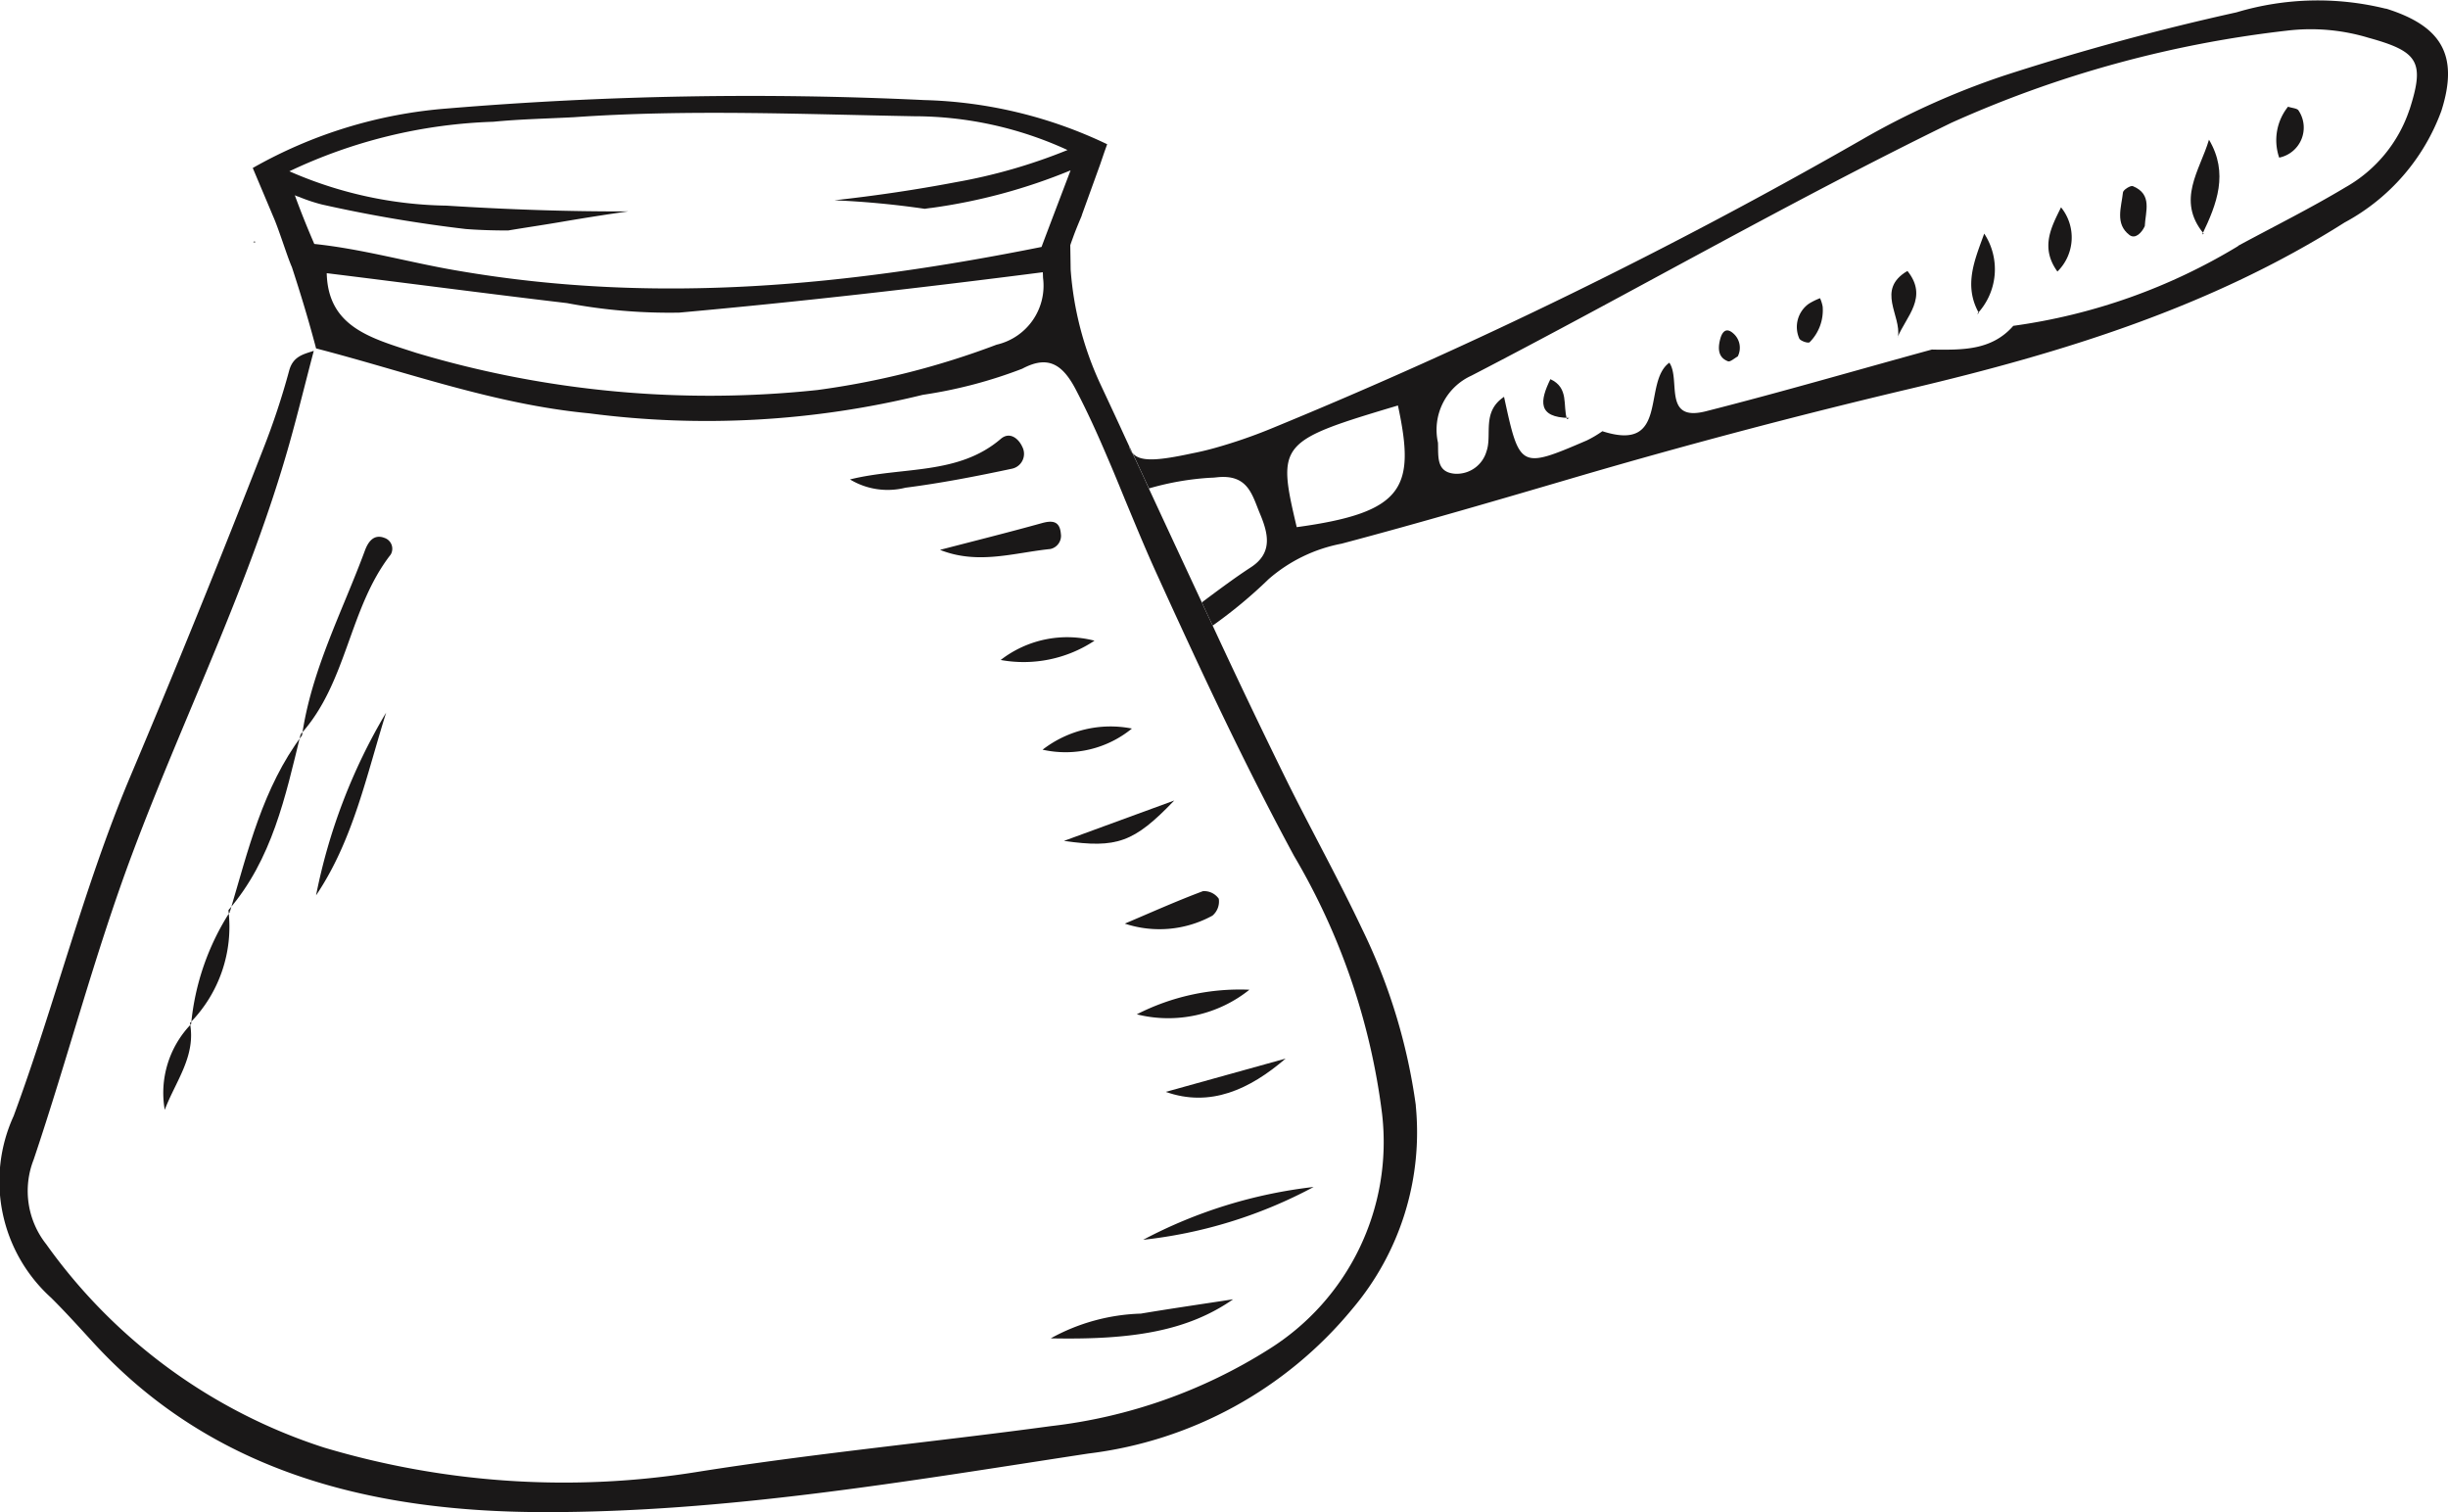 <svg id="Group_432" data-name="Group 432" xmlns="http://www.w3.org/2000/svg" xmlns:xlink="http://www.w3.org/1999/xlink" width="92.689" height="57.244" viewBox="0 0 92.689 57.244">
  <defs>
    <clipPath id="clip-path">
      <rect id="Rectangle_397" data-name="Rectangle 397" width="92.689" height="57.244" fill="none"/>
    </clipPath>
  </defs>
  <g id="Group_423" data-name="Group 423" clip-path="url(#clip-path)">
    <path id="Path_735" data-name="Path 735" d="M94.067,37.356a.559.559,0,0,1-.132-.282c.046.1.091.191.132.282" transform="translate(-51.186 -20.202)" fill="#1a1818"/>
    <path id="Path_736" data-name="Path 736" d="M28.949,59.282c-.744,2.365-1.243,4.825-2.654,6.92a21.719,21.719,0,0,1,2.654-6.92" transform="translate(-14.328 -32.303)" fill="#1a1818"/>
    <path id="Path_737" data-name="Path 737" d="M94.326,108.09c-1.718,1.195-3.786,1.543-6.907,1.479a7.511,7.511,0,0,1,3.411-.936c1.163-.195,2.33-.363,3.5-.543" transform="translate(-47.635 -58.899)" fill="#1a1818"/>
    <path id="Path_738" data-name="Path 738" d="M25.068,52.166c.359-2.483,1.528-4.691,2.382-7,.112-.3.322-.639.744-.471a.433.433,0,0,1,.229.631c-1.59,2.042-1.641,4.852-3.408,6.8l.052.044" transform="translate(-13.631 -24.328)" fill="#1a1818"/>
    <path id="Path_739" data-name="Path 739" d="M101.564,98.747a17.7,17.7,0,0,1-6.456,2,18.227,18.227,0,0,1,6.456-2" transform="translate(-51.825 -53.808)" fill="#1a1818"/>
    <path id="Path_740" data-name="Path 740" d="M70.72,37.9c1.989-.493,4.092-.149,5.709-1.535.335-.287.673-.018.818.308a.575.575,0,0,1-.384.819c-1.339.285-2.687.548-4.045.722a2.759,2.759,0,0,1-2.1-.314" transform="translate(-38.536 -19.749)" fill="#1a1818"/>
    <path id="Path_741" data-name="Path 741" d="M98.845,82.312a4.914,4.914,0,0,1-4.264.932,8.572,8.572,0,0,1,4.264-.932" transform="translate(-51.538 -44.841)" fill="#1a1818"/>
    <path id="Path_742" data-name="Path 742" d="M19.06,67.793c.689-2.316,1.239-4.687,2.731-6.674l-.053-.044c-.576,2.358-1.079,4.747-2.736,6.663l.058.056" transform="translate(-10.354 -33.279)" fill="#1a1818"/>
    <path id="Path_743" data-name="Path 743" d="M92.694,66.6c-1.529,1.595-2.17,1.815-4.177,1.53l4.177-1.53" transform="translate(-48.233 -36.293)" fill="#1a1818"/>
    <path id="Path_744" data-name="Path 744" d="M78.207,44.469c1.287-.335,2.579-.657,3.86-1.013.414-.115.675-.064.715.4a.51.51,0,0,1-.4.581c-1.372.14-2.734.605-4.173.033" transform="translate(-42.615 -23.651)" fill="#1a1818"/>
    <path id="Path_745" data-name="Path 745" d="M96.991,89.326l4.537-1.261c-1.36,1.172-2.856,1.857-4.537,1.261" transform="translate(-52.851 -47.987)" fill="#1a1818"/>
    <path id="Path_746" data-name="Path 746" d="M93.585,75.353c.983-.417,1.958-.855,2.957-1.228a.674.674,0,0,1,.6.287.7.7,0,0,1-.241.64,4.175,4.175,0,0,1-3.321.3" transform="translate(-50.995 -40.385)" fill="#1a1818"/>
    <path id="Path_747" data-name="Path 747" d="M90.123,60.532a3.966,3.966,0,0,1-3.382.8,4.2,4.2,0,0,1,3.382-.8" transform="translate(-47.265 -32.949)" fill="#1a1818"/>
    <path id="Path_748" data-name="Path 748" d="M86.806,53.153a4.854,4.854,0,0,1-3.552.73,4.11,4.11,0,0,1,3.552-.73" transform="translate(-45.365 -28.896)" fill="#1a1818"/>
    <path id="Path_749" data-name="Path 749" d="M15.846,80.028a9.475,9.475,0,0,1,1.473-4.254l-.062-.059A5.185,5.185,0,0,1,15.8,79.989Z" transform="translate(-8.609 -41.257)" fill="#1a1818"/>
    <path id="Path_750" data-name="Path 750" d="M14.6,85.106c.239,1.26-.552,2.218-.953,3.289a3.741,3.741,0,0,1,1-3.249l-.048-.04" transform="translate(-7.409 -46.375)" fill="#1a1818"/>
    <path id="Path_751" data-name="Path 751" d="M53.608,46.2a22.012,22.012,0,0,0-2.03-6.672c-.892-1.884-1.9-3.7-2.822-5.552Q47.3,31.02,45.917,28.037c-.142-.3-.278-.587-.41-.878Q44.5,25,43.5,22.844c-.2-.446-.414-.9-.623-1.343a.562.562,0,0,1-.132-.282c-.1-.214-.2-.432-.3-.651q-.382-.826-.769-1.652a12.388,12.388,0,0,1-1.138-4.369c0-.054-.009-.6-.014-.914.027-.086.06-.173.091-.259h0c.1-.282.218-.565.337-.846l.014-.05.687-1.9.168-.492.1-.278A17.034,17.034,0,0,0,35,8.136a138.362,138.362,0,0,0-18.062.318,17.647,17.647,0,0,0-7.368,2.253l.027.064.246.583.405.96.091.218c.109.242.237.61.364.974s.246.719.35.956c.332,1.014.642,2.038.915,3.076,3.427.887,6.754,2.116,10.331,2.457a34.332,34.332,0,0,0,12.643-.7,17.628,17.628,0,0,0,3.763-.988c.956-.509,1.515-.2,2.034.8.428.819.81,1.661,1.17,2.508.237.546.46,1.092.683,1.638.387.928.765,1.852,1.179,2.762.273.6.546,1.2.823,1.8.132.283.259.565.391.846,1.265,2.731,2.576,5.438,4.009,8.087a25.386,25.386,0,0,1,3.336,9.771,9.254,9.254,0,0,1-4.287,8.911,19.638,19.638,0,0,1-8.238,2.908c-4.46.605-8.947,1.029-13.393,1.734a31.758,31.758,0,0,1-14.14-.919,20.72,20.72,0,0,1-10.522-7.7,3.249,3.249,0,0,1-.477-3.2c1.3-3.859,2.311-7.791,3.75-11.623,1.939-5.174,4.428-10.144,5.934-15.487.328-1.165.614-2.343.924-3.513-.405.132-.787.21-.933.751a28.024,28.024,0,0,1-.978,2.954Q7.523,27.618,4.894,33.839C3.16,37.976,2.077,42.377.516,46.6a5.941,5.941,0,0,0,1.42,6.881c.555.551,1.079,1.133,1.606,1.707,4.587,5,10.713,6.394,17.007,6.408,6.922.018,13.8-1.17,20.656-2.217a15.347,15.347,0,0,0,10-5.479,10.341,10.341,0,0,0,2.4-7.7M11.9,13.583c-.259-.6-.505-1.206-.737-1.844a.907.907,0,0,0,.155.06,6.408,6.408,0,0,0,.874.291,52.956,52.956,0,0,0,5.448.928c.537.041,1.069.055,1.6.055.71-.119,1.429-.223,2.134-.346.806-.136,1.611-.264,2.417-.377-2.294.009-4.592-.073-6.89-.218a15.337,15.337,0,0,1-5.944-1.3,19.4,19.4,0,0,1,7.723-1.875c1.015-.1,2.039-.118,3.063-.173,4.282-.3,8.578-.114,12.861-.036a13.937,13.937,0,0,1,5.816,1.279,20.832,20.832,0,0,1-4.241,1.22c-1.529.291-3.058.514-4.587.683a33.472,33.472,0,0,1,3.423.323c.086-.014.177-.027.264-.036a21.385,21.385,0,0,0,5.256-1.42c-.368.97-.737,1.934-1.1,2.9h0c-7.277,1.456-14.545,2.2-22.095.9-1.793-.3-3.582-.819-5.438-1.014m25.845,3.809a30.636,30.636,0,0,1-6.795,1.721,38.745,38.745,0,0,1-15.191-1.406c-1.693-.551-3.34-.961-3.39-3.017,3.031.373,6.062.774,9.1,1.133a20.775,20.775,0,0,0,4.246.36c4.606-.415,9.193-.942,13.767-1.529.005.073.005.141.009.214a2.291,2.291,0,0,1-1.743,2.525" transform="translate(0 -4.347)" fill="#1a1818"/>
    <path id="Path_752" data-name="Path 752" d="M141.678.33a10.723,10.723,0,0,0-5.652.137q-4.444.983-8.783,2.389A29.376,29.376,0,0,0,121.817,5.3,190.593,190.593,0,0,1,99.454,16.235a19.426,19.426,0,0,1-2.121.728c-.278.077-.564.146-.846.2-1.292.278-1.984.337-2.262-.014.209.446.419.9.623,1.343a10.547,10.547,0,0,1,2.344-.405c.1,0,.2-.014.3-.023,1.106-.086,1.261.669,1.552,1.37.314.746.514,1.5-.35,2.052-.628.41-1.233.865-1.843,1.32.132.291.268.583.41.878a17.826,17.826,0,0,0,2.116-1.757,5.871,5.871,0,0,1,2.762-1.343c3.013-.8,6-1.675,8.988-2.553q6.239-1.823,12.561-3.318c5.743-1.356,11.373-3.086,16.429-6.289a7.866,7.866,0,0,0,3.664-4.223c.674-2.112.009-3.218-2.1-3.877M100.442,19.958c-.751-3.177-.683-3.258,3.832-4.606.669,3.108.25,4.05-3.832,4.606m42.133-15.81a5.3,5.3,0,0,1-2.426,2.944c-1.311.787-2.685,1.47-4.037,2.2a.375.375,0,0,1-.059.032l.059-.023a22.264,22.264,0,0,1-8.538,3.035c-.828.947-1.948.91-3.067.9l0,0s0-.009.009-.009l0,0c-2.863.783-5.711,1.616-8.583,2.344-1.643.419-.942-1.206-1.383-1.839-1.029.742.014,3.418-2.535,2.594a4.123,4.123,0,0,1-.592.35c-2.521,1.083-2.544,1.069-3.131-1.652-.856.573-.441,1.434-.664,2.062a1.173,1.173,0,0,1-1.183.851c-.737-.05-.633-.669-.655-1.179a2.249,2.249,0,0,1,1.265-2.535c6.076-3.145,12.019-6.572,18.167-9.571a42.692,42.692,0,0,1,12.711-3.491,7.552,7.552,0,0,1,3.09.269c1.9.523,2.134.915,1.552,2.726" transform="translate(-51.344 0)" fill="#1a1818"/>
    <path id="Path_753" data-name="Path 753" d="M182.754,15.178c-1.049-1.269-.144-2.393.2-3.557.752,1.268.3,2.431-.256,3.586l.059-.028" transform="translate(-99.315 -6.332)" fill="#1a1818"/>
    <path id="Path_754" data-name="Path 754" d="M170.9,17.247a1.811,1.811,0,0,1-.137,2.432c-.667-.922-.215-1.708.137-2.432" transform="translate(-92.863 -9.398)" fill="#1a1818"/>
    <path id="Path_755" data-name="Path 755" d="M164.295,22.444c-.594-1.051-.154-2.029.2-3.011a2.462,2.462,0,0,1-.273,3.046l.073-.035" transform="translate(-89.366 -10.589)" fill="#1a1818"/>
    <path id="Path_756" data-name="Path 756" d="M157.6,25.043c.141-.815-.845-1.789.36-2.5.805,1-.052,1.723-.377,2.522,0,0,.017-.025.017-.025" transform="translate(-85.739 -12.285)" fill="#1a1818"/>
    <path id="Path_757" data-name="Path 757" d="M177.325,17c-.117.253-.36.5-.578.336-.559-.424-.306-1.057-.248-1.614.01-.1.29-.273.374-.238.755.311.477.956.452,1.516" transform="translate(-96.117 -8.437)" fill="#1a1818"/>
    <path id="Path_758" data-name="Path 758" d="M189.469,10.8a2.028,2.028,0,0,1,.335-1.927c.146.051.356.06.4.147a1.16,1.16,0,0,1-.731,1.78" transform="translate(-103.172 -4.833)" fill="#1a1818"/>
    <path id="Path_759" data-name="Path 759" d="M150.353,24.805a1.355,1.355,0,0,1,.1.321,1.719,1.719,0,0,1-.495,1.348c-.06.047-.346-.049-.391-.143a1.079,1.079,0,0,1,.363-1.316,2.45,2.45,0,0,1,.427-.21" transform="translate(-81.441 -13.516)" fill="#1a1818"/>
    <path id="Path_760" data-name="Path 760" d="M143.723,28.472c-.125.066-.283.216-.37.183-.387-.147-.379-.5-.3-.82.055-.223.189-.5.485-.249a.72.72,0,0,1,.184.886" transform="translate(-77.926 -14.977)" fill="#1a1818"/>
    <path id="Path_761" data-name="Path 761" d="M129.381,33.01c-1.214-.016-1.112-.651-.714-1.468.717.332.463,1.006.627,1.515l.087-.047" transform="translate(-69.964 -17.187)" fill="#1a1818"/>
    <path id="Path_762" data-name="Path 762" d="M21.119,20.063a.159.159,0,0,0,.032.046.551.551,0,0,0-.086,0Z" transform="translate(-11.478 -10.932)" fill="#1a1818"/>
  </g>
</svg>

